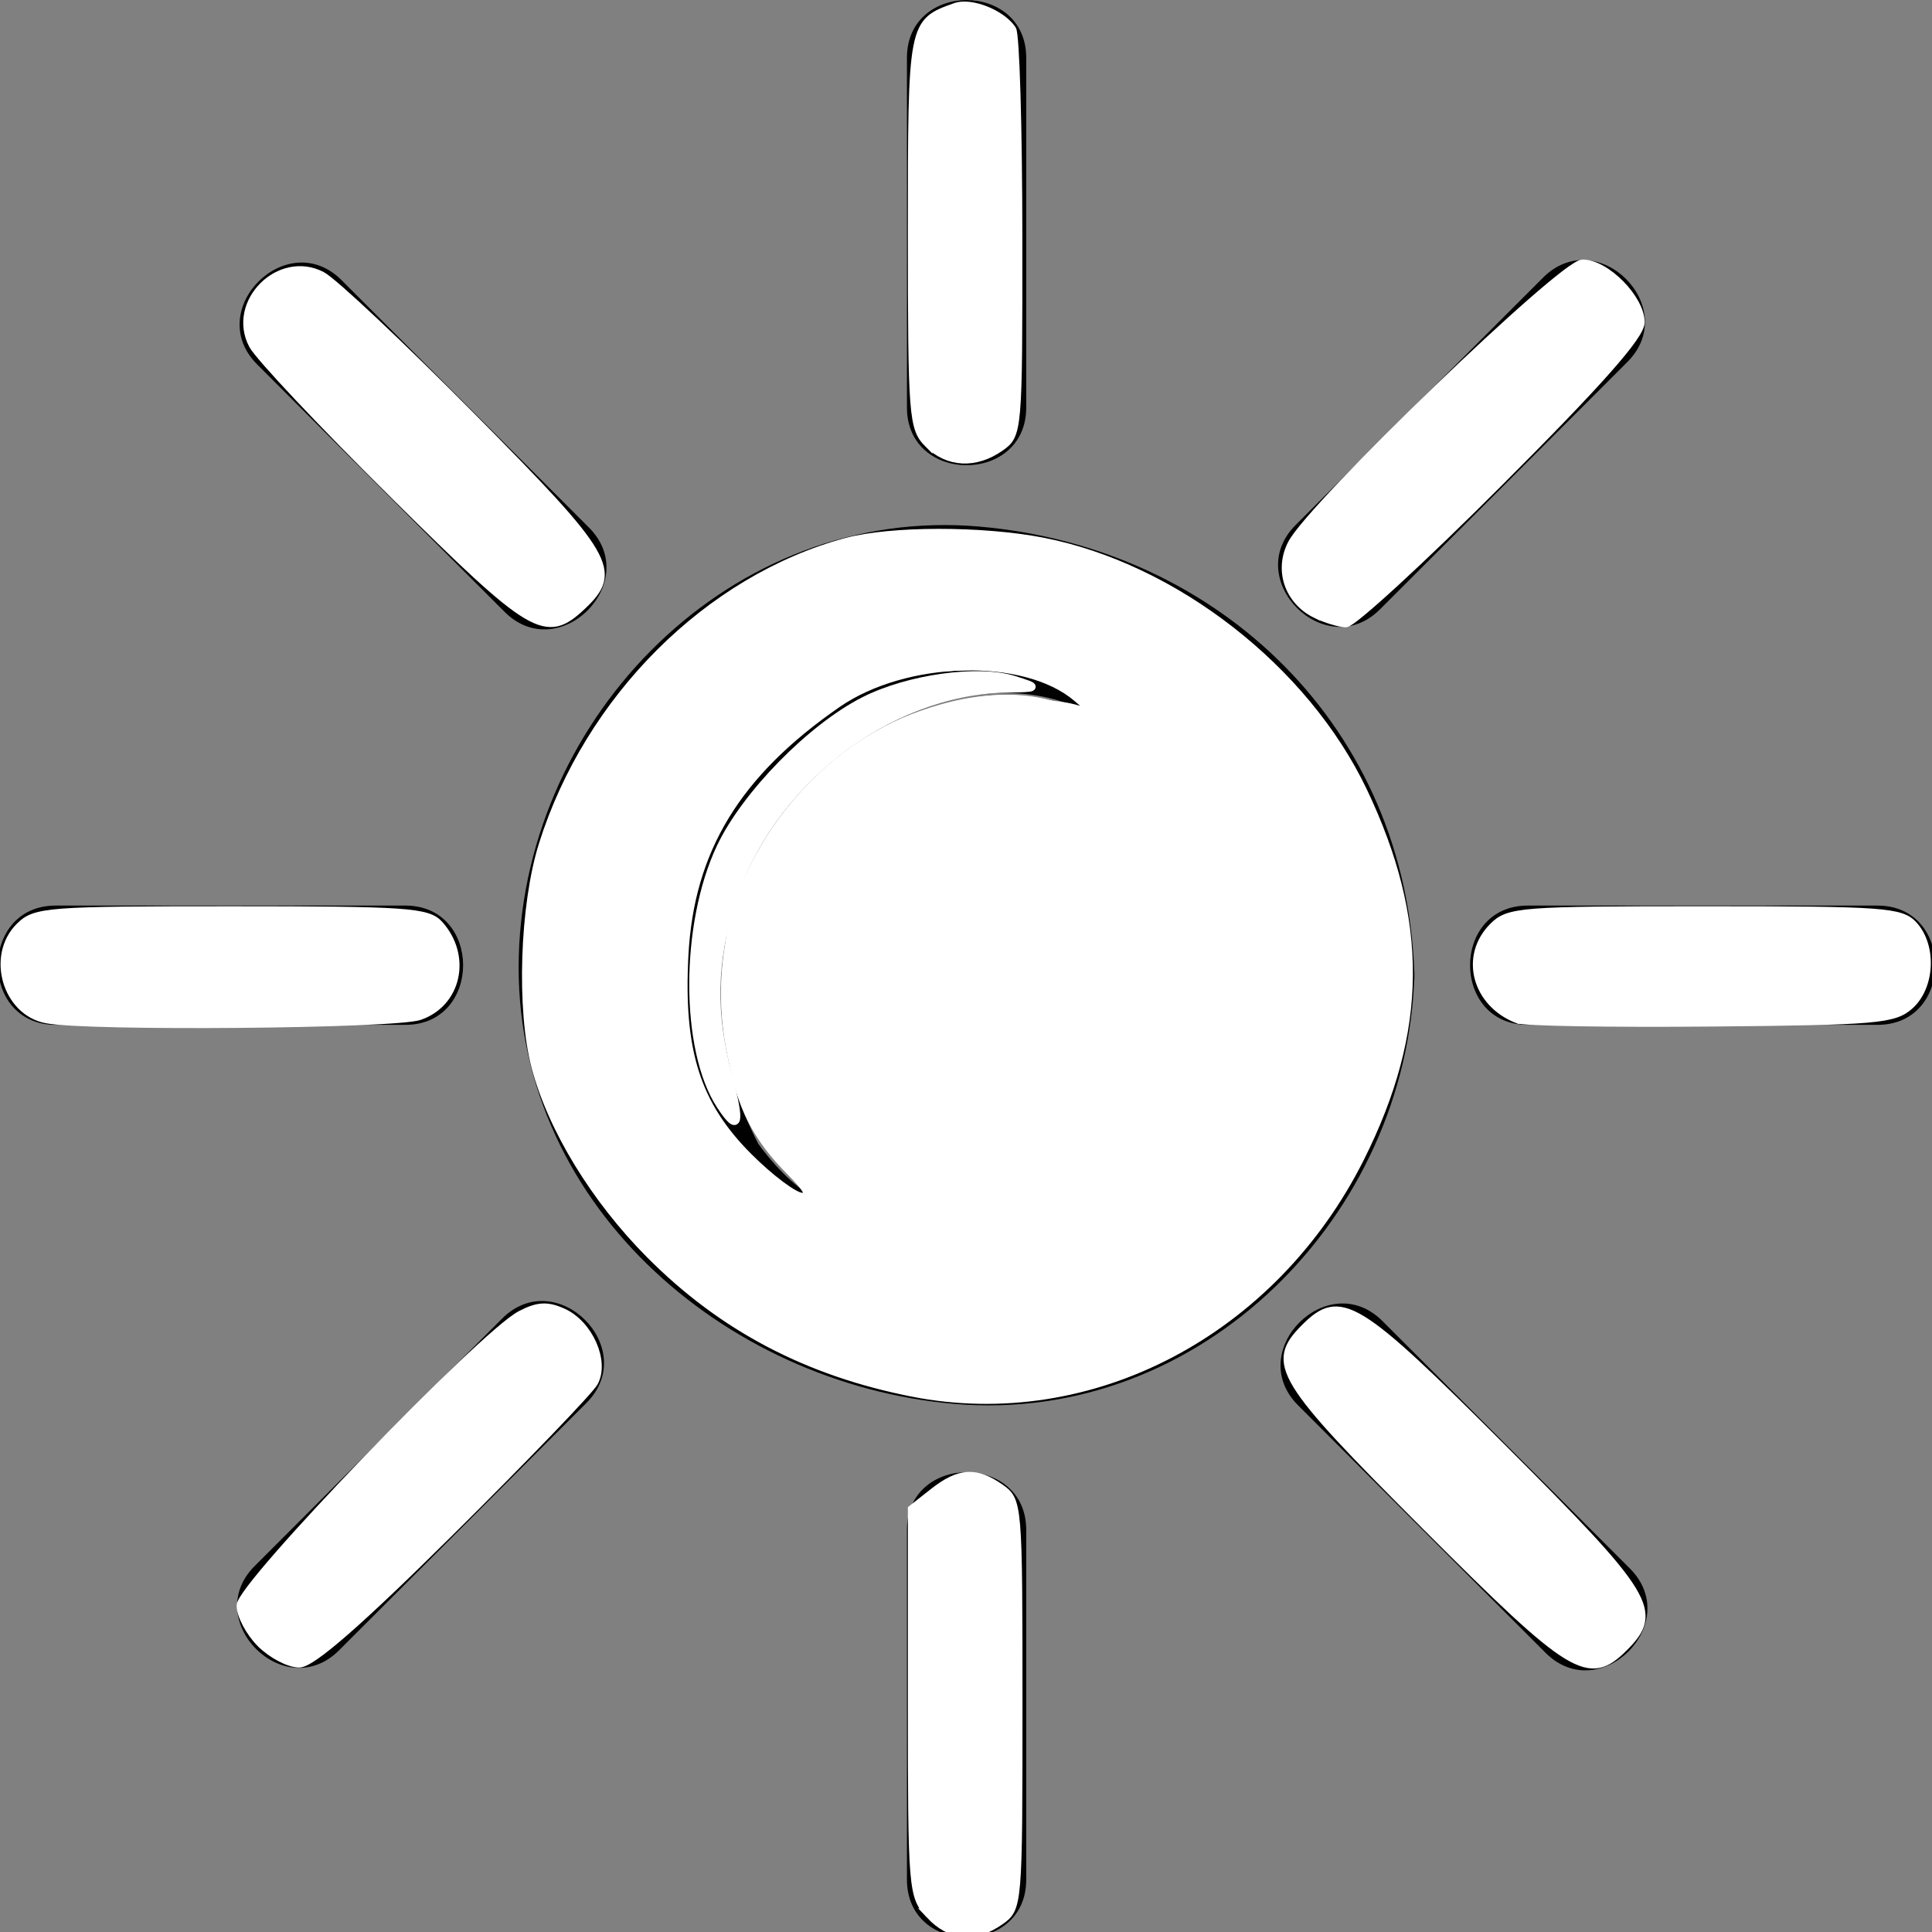 <?xml version="1.0" encoding="UTF-8" standalone="no"?>
<!-- Generator: Adobe Illustrator 15.0.0, SVG Export Plug-In . SVG Version: 6.00 Build 0)  -->

<svg
   xmlns:dc="http://purl.org/dc/elements/1.1/"
   xmlns:cc="http://creativecommons.org/ns#"
   xmlns:rdf="http://www.w3.org/1999/02/22-rdf-syntax-ns#"
   xmlns:svg="http://www.w3.org/2000/svg"
   xmlns="http://www.w3.org/2000/svg"
   xmlns:sodipodi="http://sodipodi.sourceforge.net/DTD/sodipodi-0.dtd"
   xmlns:inkscape="http://www.inkscape.org/namespaces/inkscape"
   version="1.1"
   id="JASNOSC"
   x="0px"
   y="0px"
   width="113.39px"
   height="113.39px"
   viewBox="0 0 113.39 113.39"
   enable-background="new 0 0 113.39 113.39"
   xml:space="preserve"
   inkscape:version="0.48.5 r10040"
   sodipodi:docname="jasnosc.svg"><rect x="0" y="0" width="113.39" height="113.39" fill="#808080" stroke="none"/><defs
     id="defs3563" /><sodipodi:namedview
     pagecolor="#ffffff"
     bordercolor="#666666"
     borderopacity="1"
     objecttolerance="10"
     gridtolerance="10"
     guidetolerance="10"
     inkscape:pageopacity="0"
     inkscape:pageshadow="2"
     inkscape:window-width="640"
     inkscape:window-height="480"
     id="namedview3561"
     showgrid="false"
     inkscape:zoom="2.0813123"
     inkscape:cx="56.695"
     inkscape:cy="56.695"
     inkscape:window-x="0"
     inkscape:window-y="0"
     inkscape:window-maximized="0"
     inkscape:current-layer="JASNOSC" /><g
     id="j1"><g
       id="g3516"><path
         d="M77.212,56.075c-0.323,11.207-8.367,20.528-19.734,21.516c-11.825,1.028-20.906-9.115-21.231-20.367    c-0.323-11.183,8.851-20.57,19.732-21.516C67.805,34.68,76.887,44.822,77.212,56.075c0.084,2.901,5.891,4.339,5.799,1.149    c-0.417-14.433-11.362-25.087-25.533-26.319c-14.566-1.266-26.623,11.107-27.029,25.169c-0.416,14.4,11.986,25.141,25.53,26.319    c14.565,1.267,26.626-11.107,27.032-25.169C83.095,54.315,77.306,52.851,77.212,56.075z"
         id="path3518" /></g></g><g
     id="j2"><g
       id="g3521"><path
         d="M60.229,23.92c0-6.843,0-13.687,0-20.53c0-4.514-7-4.514-7,0c0,6.843,0,13.687,0,20.53    C53.228,28.434,60.229,28.434,60.229,23.92L60.229,23.92z"
         id="path3523" /></g></g><g
     id="j3"><g
       id="g3526"><path
         d="M60.229,110.32c0-6.844,0-13.687,0-20.53c0-4.514-7-4.514-7,0c0,6.844,0,13.687,0,20.53    C53.229,114.834,60.229,114.834,60.229,110.32L60.229,110.32z"
         id="path3528" /></g></g><g
     id="j4"><g
       id="g3531"><path
         d="M23.794,53.149c-6.843,0-13.687,0-20.53,0c-4.514,0-4.514,7,0,7c6.843,0,13.687,0,20.53,0    C28.309,60.148,28.309,53.149,23.794,53.149L23.794,53.149z"
         id="path3533" /></g></g><g
     id="j5"><g
       id="g3536"><path
         d="M110.194,53.149c-6.844,0-13.687,0-20.53,0c-4.514,0-4.514,7,0,7c6.844,0,13.687,0,20.53,0    C114.708,60.148,114.708,53.149,110.194,53.149L110.194,53.149z"
         id="path3538" /></g></g><g
     id="j6"><g
       id="g3541"><path
         d="M34.562,30.958c-4.839-4.839-9.678-9.678-14.517-14.517c-3.195-3.194-8.145,1.755-4.95,4.95    c4.839,4.839,9.678,9.678,14.517,14.517C32.807,39.103,37.756,34.153,34.562,30.958L34.562,30.958z"
         id="path3543" /></g></g><g
     id="j7"><g
       id="g3546"><path
         d="M95.656,92.053c-4.839-4.84-9.679-9.68-14.519-14.519c-3.194-3.195-8.145,1.755-4.949,4.949    c4.839,4.84,9.679,9.68,14.519,14.519C93.901,100.197,98.852,95.247,95.656,92.053L95.656,92.053z"
         id="path3548" /></g></g><g
     id="j8"><g
       id="g3551"><path
         d="M29.467,77.39c-4.839,4.839-9.679,9.678-14.518,14.518c-3.194,3.194,1.755,8.144,4.95,4.949    c4.839-4.839,9.679-9.678,14.518-14.518C37.611,79.145,32.662,74.195,29.467,77.39L29.467,77.39z"
         id="path3553" /></g></g><g
     id="j9"><g
       id="g3556"><path
         d="M90.562,16.295c-4.84,4.839-9.68,9.678-14.519,14.517c-3.195,3.195,1.755,8.145,4.949,4.95    c4.84-4.839,9.68-9.678,14.519-14.517C98.706,18.05,93.756,13.101,90.562,16.295L90.562,16.295z"
         id="path3558" /></g></g><path
     id="J10"
     fill="#010101"
     d="M64.785,42.375c-9.857-6.696-29.226,7.291-20.285,24.75c2.681,3.671,5,3.875,5,3.875  c-1.813,0-6.073-1.691-8.842-7.763c-1.668-7.234-1.491-16.57,10.405-23.175C60.875,36.583,64.785,42.375,64.785,42.375" /><path
     style="fill:#ffffff;stroke:#ffffff;stroke-width:0.48"
     d="m 2.719,59.816 c -2.342,-0.452 -3.283,-3.71 -1.566,-5.427 0.907,-0.907 1.602,-0.961 12.418,-0.961 10.304,0 11.532,0.085 12.209,0.841 1.656,1.852 1.068,4.583 -1.152,5.357 -1.45,0.505 -19.463,0.662 -21.908,0.19 l 0,0 z"
     id="path3567"
     inkscape:connector-curvature="0" /><path
     style="fill:#ffffff;stroke:#ffffff;stroke-width:0.48"
     d="m 23.13,29.044 c -4.202,-4.162 -7.932,-8.123 -8.289,-8.802 -1.306,-2.48 1.576,-5.362 4.056,-4.056 0.679,0.358 4.64,4.088 8.802,8.289 8.126,8.203 8.622,9.056 6.455,11.091 -2.123,1.994 -2.877,1.548 -11.024,-6.523 z"
     id="path3569"
     inkscape:connector-curvature="0" /><path
     style="fill:#ffffff;stroke:#ffffff;stroke-width:0.48"
     d="m 77.242,36.05 c -1.613,-0.781 -2.232,-2.589 -1.419,-4.146 1.174,-2.249 15.902,-16.433 17.063,-16.433 1.364,0 3.4,2.064 3.4,3.446 0,0.768 -2.443,3.531 -8.303,9.391 -4.567,4.567 -8.621,8.289 -9.009,8.271 -0.388,-0.018 -1.167,-0.256 -1.732,-0.529 z"
     id="path3571"
     inkscape:connector-curvature="0" /><path
     style="fill:#ffffff;stroke:#ffffff;stroke-width:0.48"
     d="m 54.485,26.041 c -0.907,-0.907 -0.961,-1.602 -0.961,-12.418 0,-12.3 4.86e-4,-12.303 2.557,-13.213 0.905,-0.322 2.702,0.391 3.321,1.318 0.194,0.291 0.356,5.759 0.36,12.153 0.007,11.471 -0.007,11.634 -1.06,12.372 -1.457,1.02 -3.065,0.939 -4.217,-0.213 z"
     id="path3573"
     inkscape:connector-curvature="0" /><path
     style="fill:#ffffff;stroke:#ffffff;stroke-width:0.48"
     d="m 89.078,59.826 c -2.449,-0.945 -3.18,-3.7 -1.441,-5.438 0.907,-0.907 1.602,-0.961 12.418,-0.961 10.489,0 11.524,0.074 12.252,0.879 1.116,1.233 1.008,3.584 -0.215,4.692 -0.922,0.835 -1.939,0.924 -11.651,1.01 -5.853,0.052 -10.965,-0.03 -11.362,-0.183 z"
     id="path3575"
     inkscape:connector-curvature="0" /><path
     style="fill:#ffffff;stroke:#ffffff;stroke-width:0.48"
     d="M 83.689,89.567 C 75.07,80.949 74.501,80.017 76.586,77.932 c 2.085,-2.085 3.017,-1.516 11.636,7.103 8.619,8.619 9.188,9.551 7.103,11.636 -2.085,2.085 -3.017,1.516 -11.636,-7.103 z"
     id="path3577"
     inkscape:connector-curvature="0" /><path
     style="fill:#ffffff;stroke:#ffffff;stroke-width:0.48"
     d="m 54.569,112.374 c -1.012,-1.077 -1.045,-1.47 -1.045,-12.457 l 0,-11.345 1.266,-0.996 c 1.513,-1.19 2.48,-1.251 3.912,-0.248 1.055,0.739 1.068,0.894 1.068,12.705 0,11.812 -0.013,11.966 -1.068,12.705 -1.505,1.054 -2.918,0.93 -4.134,-0.364 z"
     id="path3579"
     inkscape:connector-curvature="0" /><path
     style="fill:#ffffff;stroke:#ffffff;stroke-width:0.48"
     d="m 15.305,96.451 c -0.649,-0.649 -1.179,-1.648 -1.179,-2.221 0,-1.16 14.184,-15.888 16.433,-17.063 1.009,-0.527 1.563,-0.557 2.49,-0.135 1.516,0.691 2.483,2.877 1.814,4.098 -0.266,0.486 -4.029,4.398 -8.361,8.692 -5.442,5.394 -8.208,7.808 -8.947,7.808 -0.588,0 -1.601,-0.531 -2.249,-1.179 z"
     id="path3581"
     inkscape:connector-curvature="0" /><path
     style="fill:#ffffff;stroke:#ffffff;stroke-width:0.48"
     d="m 53.56,81.733 c -6.168,-1.21 -11.161,-3.836 -15.406,-8.104 -3.236,-3.253 -5.755,-7.377 -6.718,-10.997 -0.892,-3.353 -0.693,-9.494 0.422,-13.048 2.69,-8.571 9.735,-15.6 17.818,-17.776 2.594,-0.699 7.96,-0.706 11.512,-0.017 7.719,1.498 15.405,7.481 18.816,14.644 3.624,7.613 3.575,14.039 -0.164,21.51 -5.122,10.233 -15.813,15.842 -26.28,13.789 z m 7.129,-4.542 c 4.004,-0.944 7.073,-2.647 10.084,-5.595 4.281,-4.192 7.227,-12.113 6.481,-17.429 -1.041,-7.423 -5.337,-13.678 -11.547,-16.816 -3.758,-1.898 -9.93,-2.263 -14.396,-0.851 -5.435,1.719 -10.626,6.072 -13.023,10.921 -1.663,3.364 -2.192,6.228 -1.978,10.708 0.173,3.628 0.452,4.768 1.915,7.85 3.432,7.226 10.023,11.782 17.219,11.901 1.189,0.02 3.549,-0.291 5.244,-0.69 l 0,0 z"
     id="path3583"
     inkscape:connector-curvature="0" /><path
     style="fill:#ffffff;stroke:#ffffff;stroke-width:0.48"
     d="M 51.295,80.863 C 43.299,78.574 36.847,73.339 33.256,66.226 c -4.892,-9.692 -0.915,-23.294 8.848,-30.261 4.818,-3.438 7.409,-4.265 13.341,-4.259 8.024,0.008 13.153,2.164 19.032,8.001 6.621,6.574 9.34,15.337 7.1,22.884 C 77.408,76.633 64.253,84.571 51.295,80.863 z M 61.471,77.186 C 68.687,75.307 73.663,70.354 76.337,62.389 78.225,56.765 77.793,51.927 74.893,46.199 72.089,40.662 66.188,36.364 60.727,35.879 l -2.638,-0.234 2.936,0.68 c 4.155,0.962 6.725,2.411 9.726,5.484 7.044,7.215 8.005,17.634 2.4,26.027 -3.099,4.641 -7.08,7.436 -12.641,8.874 -4.672,1.209 -8.437,0.785 -12.822,-1.443 -4.495,-2.284 -8.462,-7.148 -10.13,-12.42 -1.396,-4.412 -1.037,-10.108 0.896,-14.232 3.072,-6.553 9.445,-11.354 16.512,-12.441 l 3.123,-0.48 -3.217,0.161 c -6.437,0.323 -13.506,5.231 -16.756,11.634 -1.617,3.185 -1.648,3.36 -1.648,9.277 0,5.748 0.07,6.177 1.486,9.154 2.6,5.463 7.246,9.721 12.344,11.315 2.778,0.868 7.735,0.847 11.173,-0.049 z M 48.479,70.303 c -2.474,-1.542 -3.969,-3.548 -5.058,-6.786 -2.767,-8.23 1.336,-17.278 9.538,-21.034 3.449,-1.579 6.947,-1.906 9.406,-0.878 2.327,0.972 2.979,0.978 2.183,0.019 -2.781,-3.351 -10.681,-3.679 -15.421,-0.641 -2.772,1.777 -6.256,5.454 -7.514,7.931 -3.953,7.782 -1.615,18.091 4.825,21.279 2.528,1.252 4.001,1.33 2.041,0.109 l 0,0 z"
     id="path3585"
     inkscape:connector-curvature="0" /><path
     style="fill:#ffffff;stroke:#ffffff;stroke-width:0.48"
     d="M 55.926,81.705 C 47.474,80.944 39.72,76.343 35.051,69.32 31.869,64.534 31.296,62.659 31.296,57.031 c 5.6e-5,-5.828 1.097,-9.484 4.284,-14.282 5.534,-8.33 13.656,-12.177 23.172,-10.975 6.387,0.807 10.381,2.708 15.141,7.205 3.624,3.424 5.72,6.697 7.296,11.391 1.985,5.914 1.604,10.855 -1.288,16.686 -4.923,9.924 -14.107,15.535 -23.974,14.647 z m 0.12,-4.091 c -0.33,-0.133 -0.871,-0.133 -1.201,0 -0.33,0.133 -0.06,0.242 0.601,0.242 0.661,0 0.931,-0.109 0.601,-0.242 z M 51.362,76.777 C 44.805,74.698 40.28,70.346 37.832,63.763 c -0.591,-1.588 -1.085,-2.417 -1.099,-1.842 -0.043,1.781 3.257,7.475 5.883,10.15 2.619,2.668 7.411,5.37 9.467,5.336 0.927,-0.015 0.763,-0.159 -0.721,-0.629 l 0,0 z m 8.528,0.355 c -0.33,-0.133 -0.871,-0.133 -1.201,0 -0.33,0.133 -0.06,0.242 0.601,0.242 0.661,0 0.931,-0.109 0.601,-0.242 z m 5.488,-1.601 c 3.037,-1.518 6.271,-4.455 7.959,-7.229 1.19,-1.956 0.758,-1.558 -1.778,1.637 -2.047,2.579 -5.581,5.039 -8.907,6.2 -1.275,0.445 -1.75,0.77 -1.158,0.793 0.552,0.021 2.3,-0.609 3.883,-1.401 z M 46.604,68.795 C 42.443,64.959 41.324,57.314 44.052,51.355 47.44,43.956 55.995,39.395 62.397,41.577 c 2.866,0.976 2.714,0.094 -0.258,-1.501 -1.862,-1 -2.62,-1.119 -6.043,-0.951 -3.422,0.168 -4.259,0.4 -6.659,1.842 -7.038,4.231 -10.521,11.318 -9.43,19.189 0.603,4.348 2.571,7.553 5.876,9.568 2.632,1.605 2.982,1.154 0.721,-0.929 z M 76.919,57.881 c -0.122,-0.467 -0.23,-0.201 -0.239,0.591 -0.01,0.793 0.09,1.175 0.221,0.85 0.132,-0.325 0.14,-0.974 0.018,-1.441 l 2e-6,0 z m -0.002,-5.294 c -0.121,-0.462 -0.22,-0.084 -0.22,0.841 0,0.925 0.099,1.303 0.22,0.841 0.121,-0.462 0.121,-1.219 0,-1.682 z M 39.96,45.689 c 1.489,-2.396 4.791,-5.4 7.798,-7.097 1.453,-0.82 2.426,-1.491 2.162,-1.491 -1.231,0 -5.553,3.045 -8.059,5.677 -2.734,2.872 -5.151,7.091 -5.138,8.968 0.004,0.529 0.505,-0.252 1.115,-1.733 0.61,-1.482 1.564,-3.428 2.122,-4.324 l 0,0 z m 36.143,4.034 c -0.524,-0.816 -0.537,-0.815 -0.274,0.021 0.152,0.484 0.294,1.133 0.314,1.441 0.027,0.405 0.104,0.399 0.274,-0.021 0.13,-0.32 -0.012,-0.969 -0.314,-1.441 z m -1.595,-3.815 c -1.711,-3.377 -7.86,-8.901 -9.79,-8.794 -0.211,0.012 0.481,0.477 1.538,1.033 2.592,1.365 6.997,5.947 8.123,8.451 0.504,1.12 1.005,1.947 1.113,1.838 0.109,-0.109 -0.334,-1.246 -0.984,-2.528 z"
     id="path3587"
     inkscape:connector-curvature="0" /><path
     style="fill:#ffffff;stroke:#ffffff;stroke-width:0.48"
     d="M 52.179,81.173 C 41.868,78.737 33.065,70.152 31.376,60.887 29.026,47.986 38.893,33.817 51.662,31.76 c 5.728,-0.923 12.758,0.376 17.237,3.184 6.481,4.064 11.457,10.686 12.997,17.298 2.676,11.494 -5.492,25.013 -17.276,28.592 -4.183,1.271 -8.053,1.376 -12.441,0.339 z m -5.858,-12.49 c -2.595,-2.612 -3.528,-5.279 -3.57,-10.21 -0.032,-3.732 0.139,-4.7 1.251,-7.072 2.85,-6.08 8.564,-10.148 14.327,-10.198 1.718,-0.015 3.772,0.138 4.564,0.34 l 1.441,0.368 -1.128,-0.963 c -3.039,-2.595 -10.055,-2.422 -14.065,0.348 -5.911,4.083 -8.653,8.594 -8.977,14.766 -0.296,5.631 0.704,8.78 3.755,11.831 1.293,1.293 2.711,2.351 3.152,2.351 0.593,0 0.398,-0.405 -0.751,-1.562 z M 38.134,48.863 c 0,-0.264 -0.21,-0.156 -0.466,0.24 -0.256,0.396 -0.466,0.937 -0.466,1.201 0,0.264 0.21,0.156 0.466,-0.24 0.256,-0.396 0.466,-0.937 0.466,-1.201 z m 0.883,-1.935 c -0.148,-0.148 -0.417,0.119 -0.597,0.593 -0.261,0.685 -0.206,0.74 0.269,0.269 0.328,-0.326 0.476,-0.714 0.328,-0.862 l 0,0 z"
     id="path3589"
     inkscape:connector-curvature="0" /><path
     style="fill:#ffffff;stroke:#ffffff;stroke-width:0.48"
     d="m 42.291,64.874 c -2.135,-3.258 -2.132,-10.621 0.005,-15.139 1.462,-3.09 5.32,-7.027 8.431,-8.603 2.601,-1.318 6.716,-1.889 8.803,-1.221 1.431,0.458 1.428,0.462 -0.524,0.503 -6.976,0.147 -13.925,5.581 -16.109,12.599 -1.08,3.47 -1.138,6.458 -0.195,10.002 0.788,2.962 0.668,3.506 -0.411,1.86 z"
     id="path3591"
     inkscape:connector-curvature="0" /></svg>